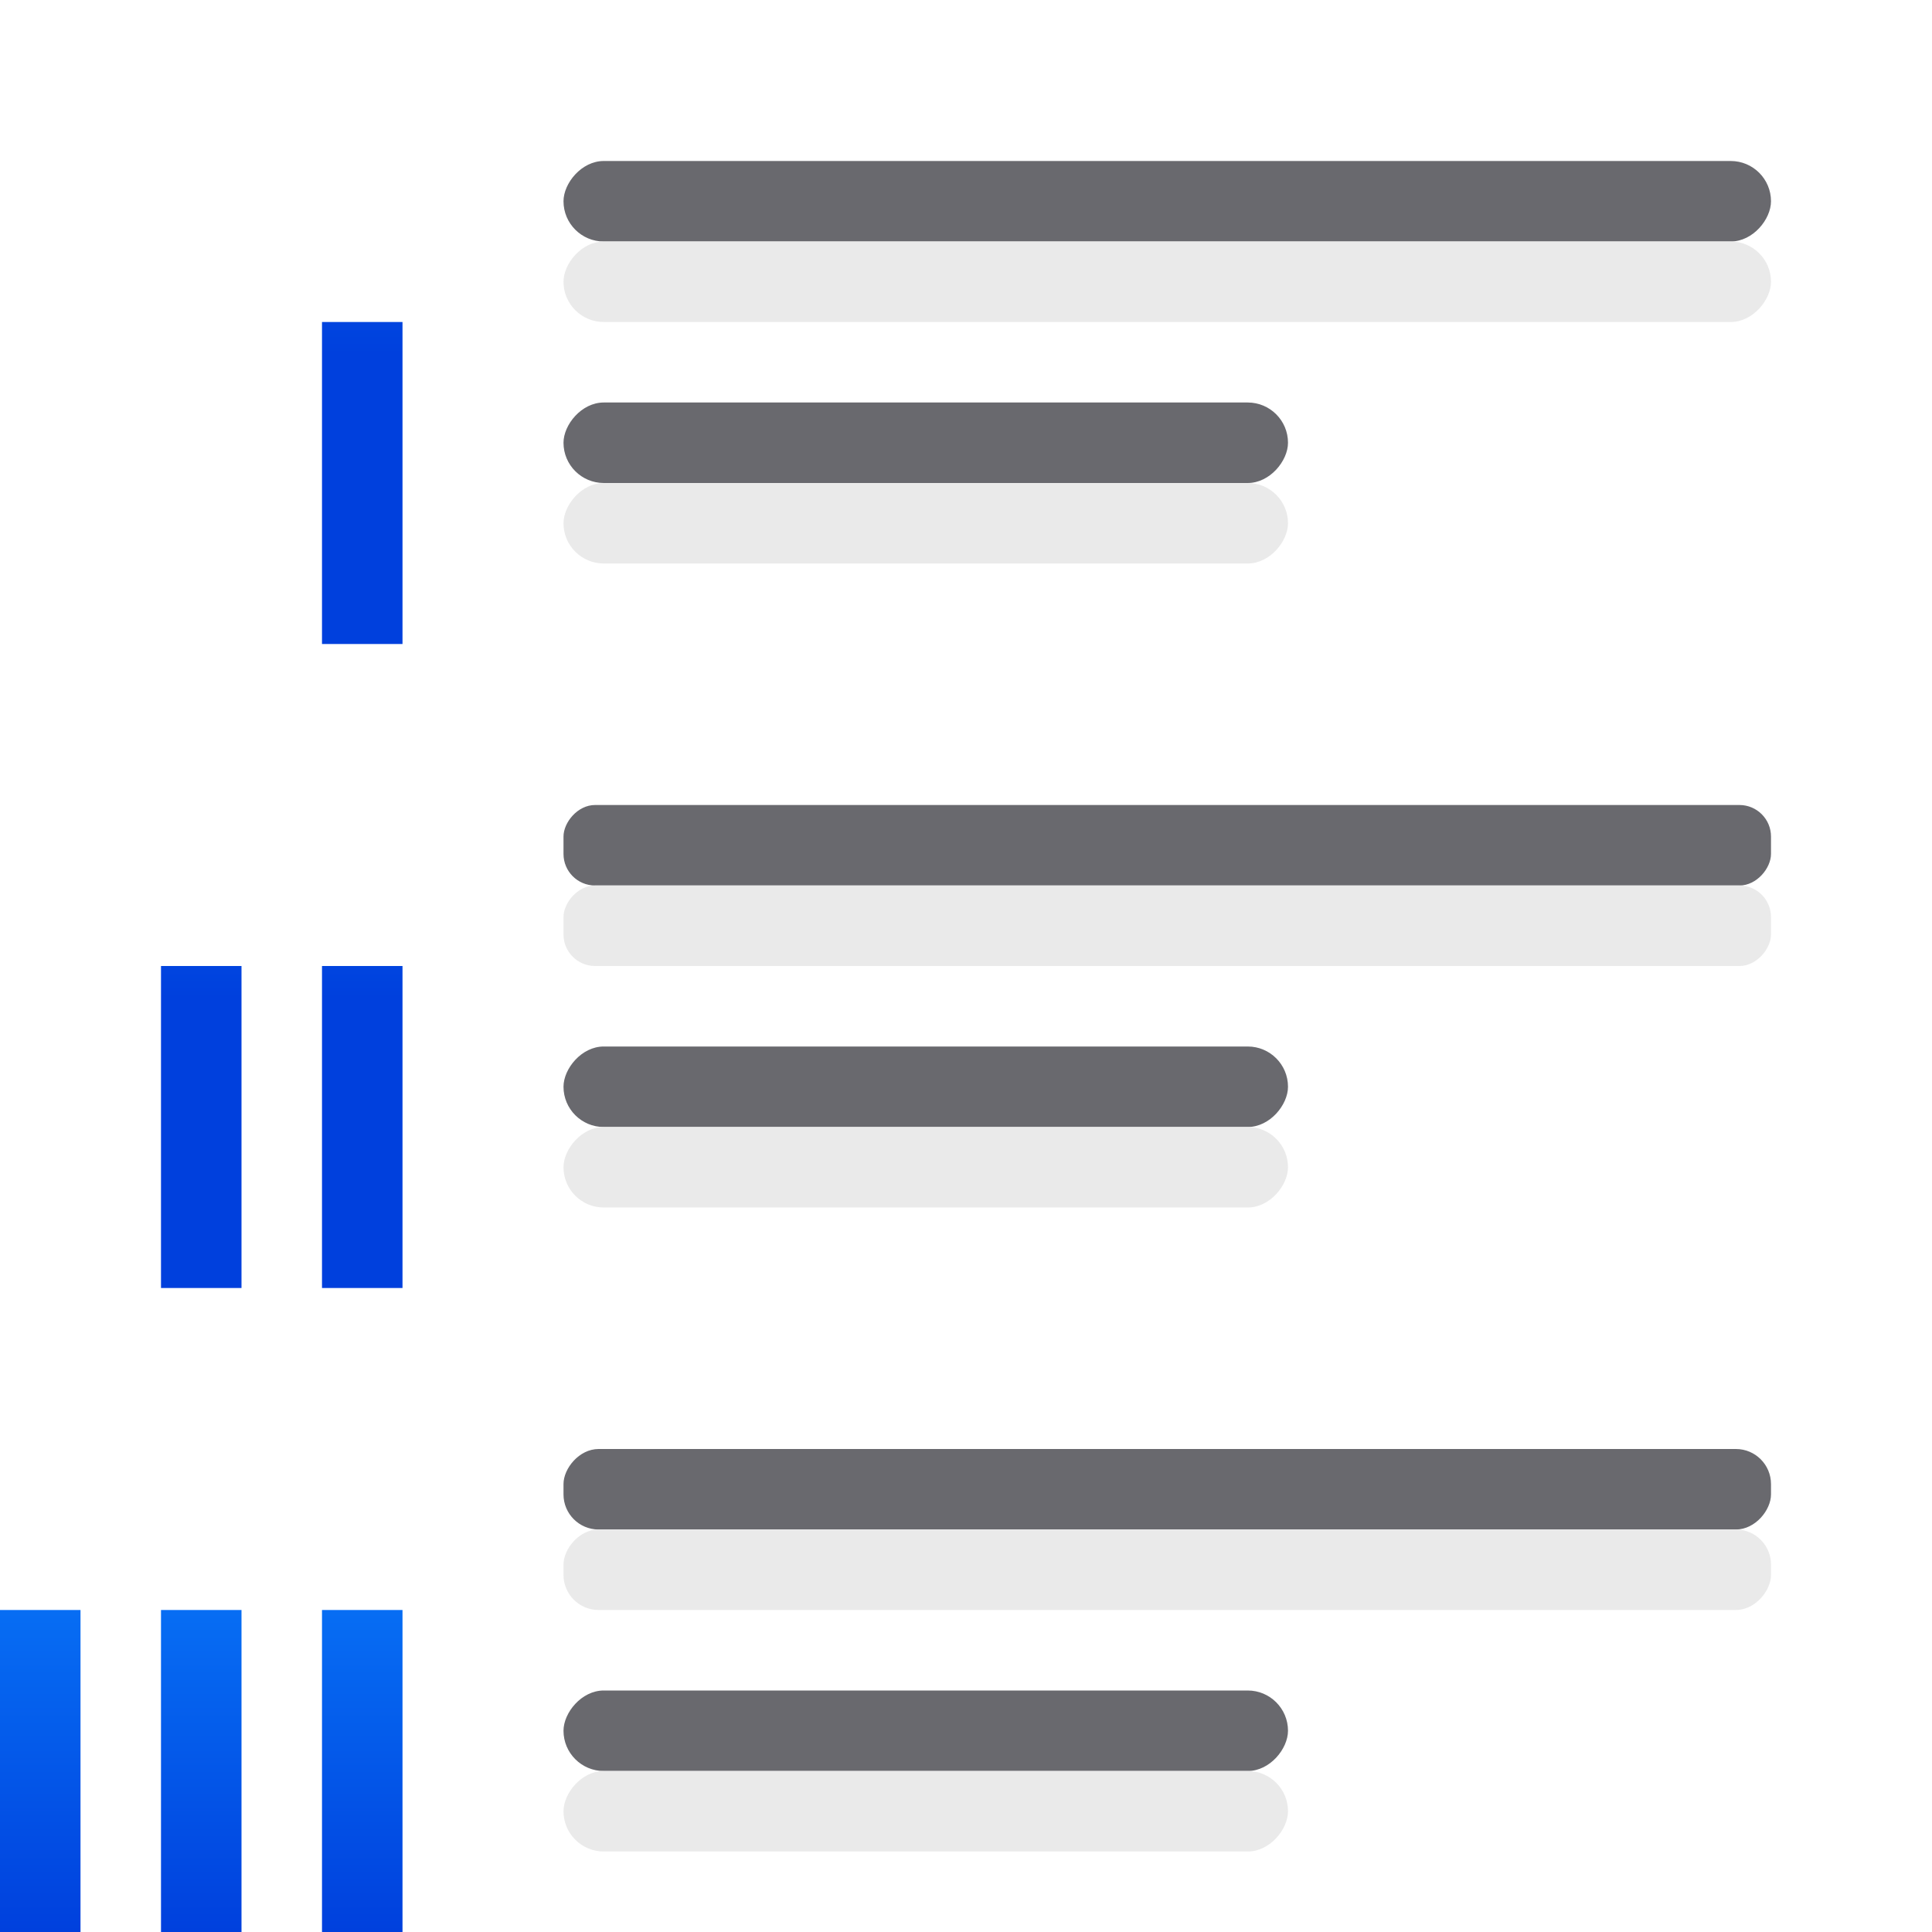 <svg viewBox="0 0 24 24" xmlns="http://www.w3.org/2000/svg" xmlns:xlink="http://www.w3.org/1999/xlink"><linearGradient id="a" gradientTransform="translate(0 8)" gradientUnits="userSpaceOnUse" x1="5" x2="5" xlink:href="#e" y1="16" y2="10"/><linearGradient id="b" gradientTransform="translate(-2 8)" gradientUnits="userSpaceOnUse" x1="5" x2="5" xlink:href="#e" y1="16" y2="10"/><linearGradient id="c" gradientUnits="userSpaceOnUse" x1="5" x2="5" xlink:href="#e" y1="16" y2="10"/><linearGradient id="d" gradientUnits="userSpaceOnUse" x1="5" x2="5" xlink:href="#e" y1="8" y2="2"/><linearGradient id="e" gradientTransform="translate(-25.831 -3.593)" gradientUnits="userSpaceOnUse" x1="14" x2="13.797" y1="22" y2="2.136"><stop offset="0" stop-color="#0040dd"/><stop offset="1" stop-color="#0a84ff"/></linearGradient><g fill="#69696e" transform="scale(-1 1)"><rect height="1" ry=".5" width="15" x="-22" y="2"/><rect height="1" ry=".392" width="15" x="-22" y="10"/><rect height="1" ry=".436" width="15" x="-22" y="18"/><rect height="1" ry=".5" width="9" x="-16" y="21"/><rect height="1" ry=".5" width="9" x="-16" y="13"/><rect height="1" ry=".5" width="9" x="-16" y="5"/></g><g fill="#e9e9e9" fill-opacity=".992" transform="matrix(-1 0 0 1 0 1)"><rect height="1" ry=".5" width="15" x="-22" y="2"/><rect height="1" ry=".392" width="15" x="-22" y="10"/><rect height="1" ry=".436" width="15" x="-22" y="18"/><rect height="1" ry=".5" width="9" x="-16" y="21"/><rect height="1" ry=".5" width="9" x="-16" y="13"/><rect height="1" ry=".5" width="9" x="-16" y="5"/></g><g fill="url(#c)"><g fill="url(#c)"><path d="m4 12h1v4h-1z"/><path d="m4 10h1v1h-1z"/><path d="m2 12h1v4h-1z"/><path d="m2 10h1v1h-1z"/></g><g fill="url(#d)"><path d="m4 4h1v4h-1z"/><path d="m4 2h1v1h-1z"/></g><g fill="url(#a)"><path d="m4 20h1v4h-1z"/><path d="m4 18h1v1h-1z"/><path d="m2 20h1v4h-1z"/><path d="m2 18h1v1h-1z"/></g><path d="m0 20h1v4h-1z" fill="url(#b)"/><path d="m0 18h1v1h-1z" fill="url(#b)"/></g></svg>